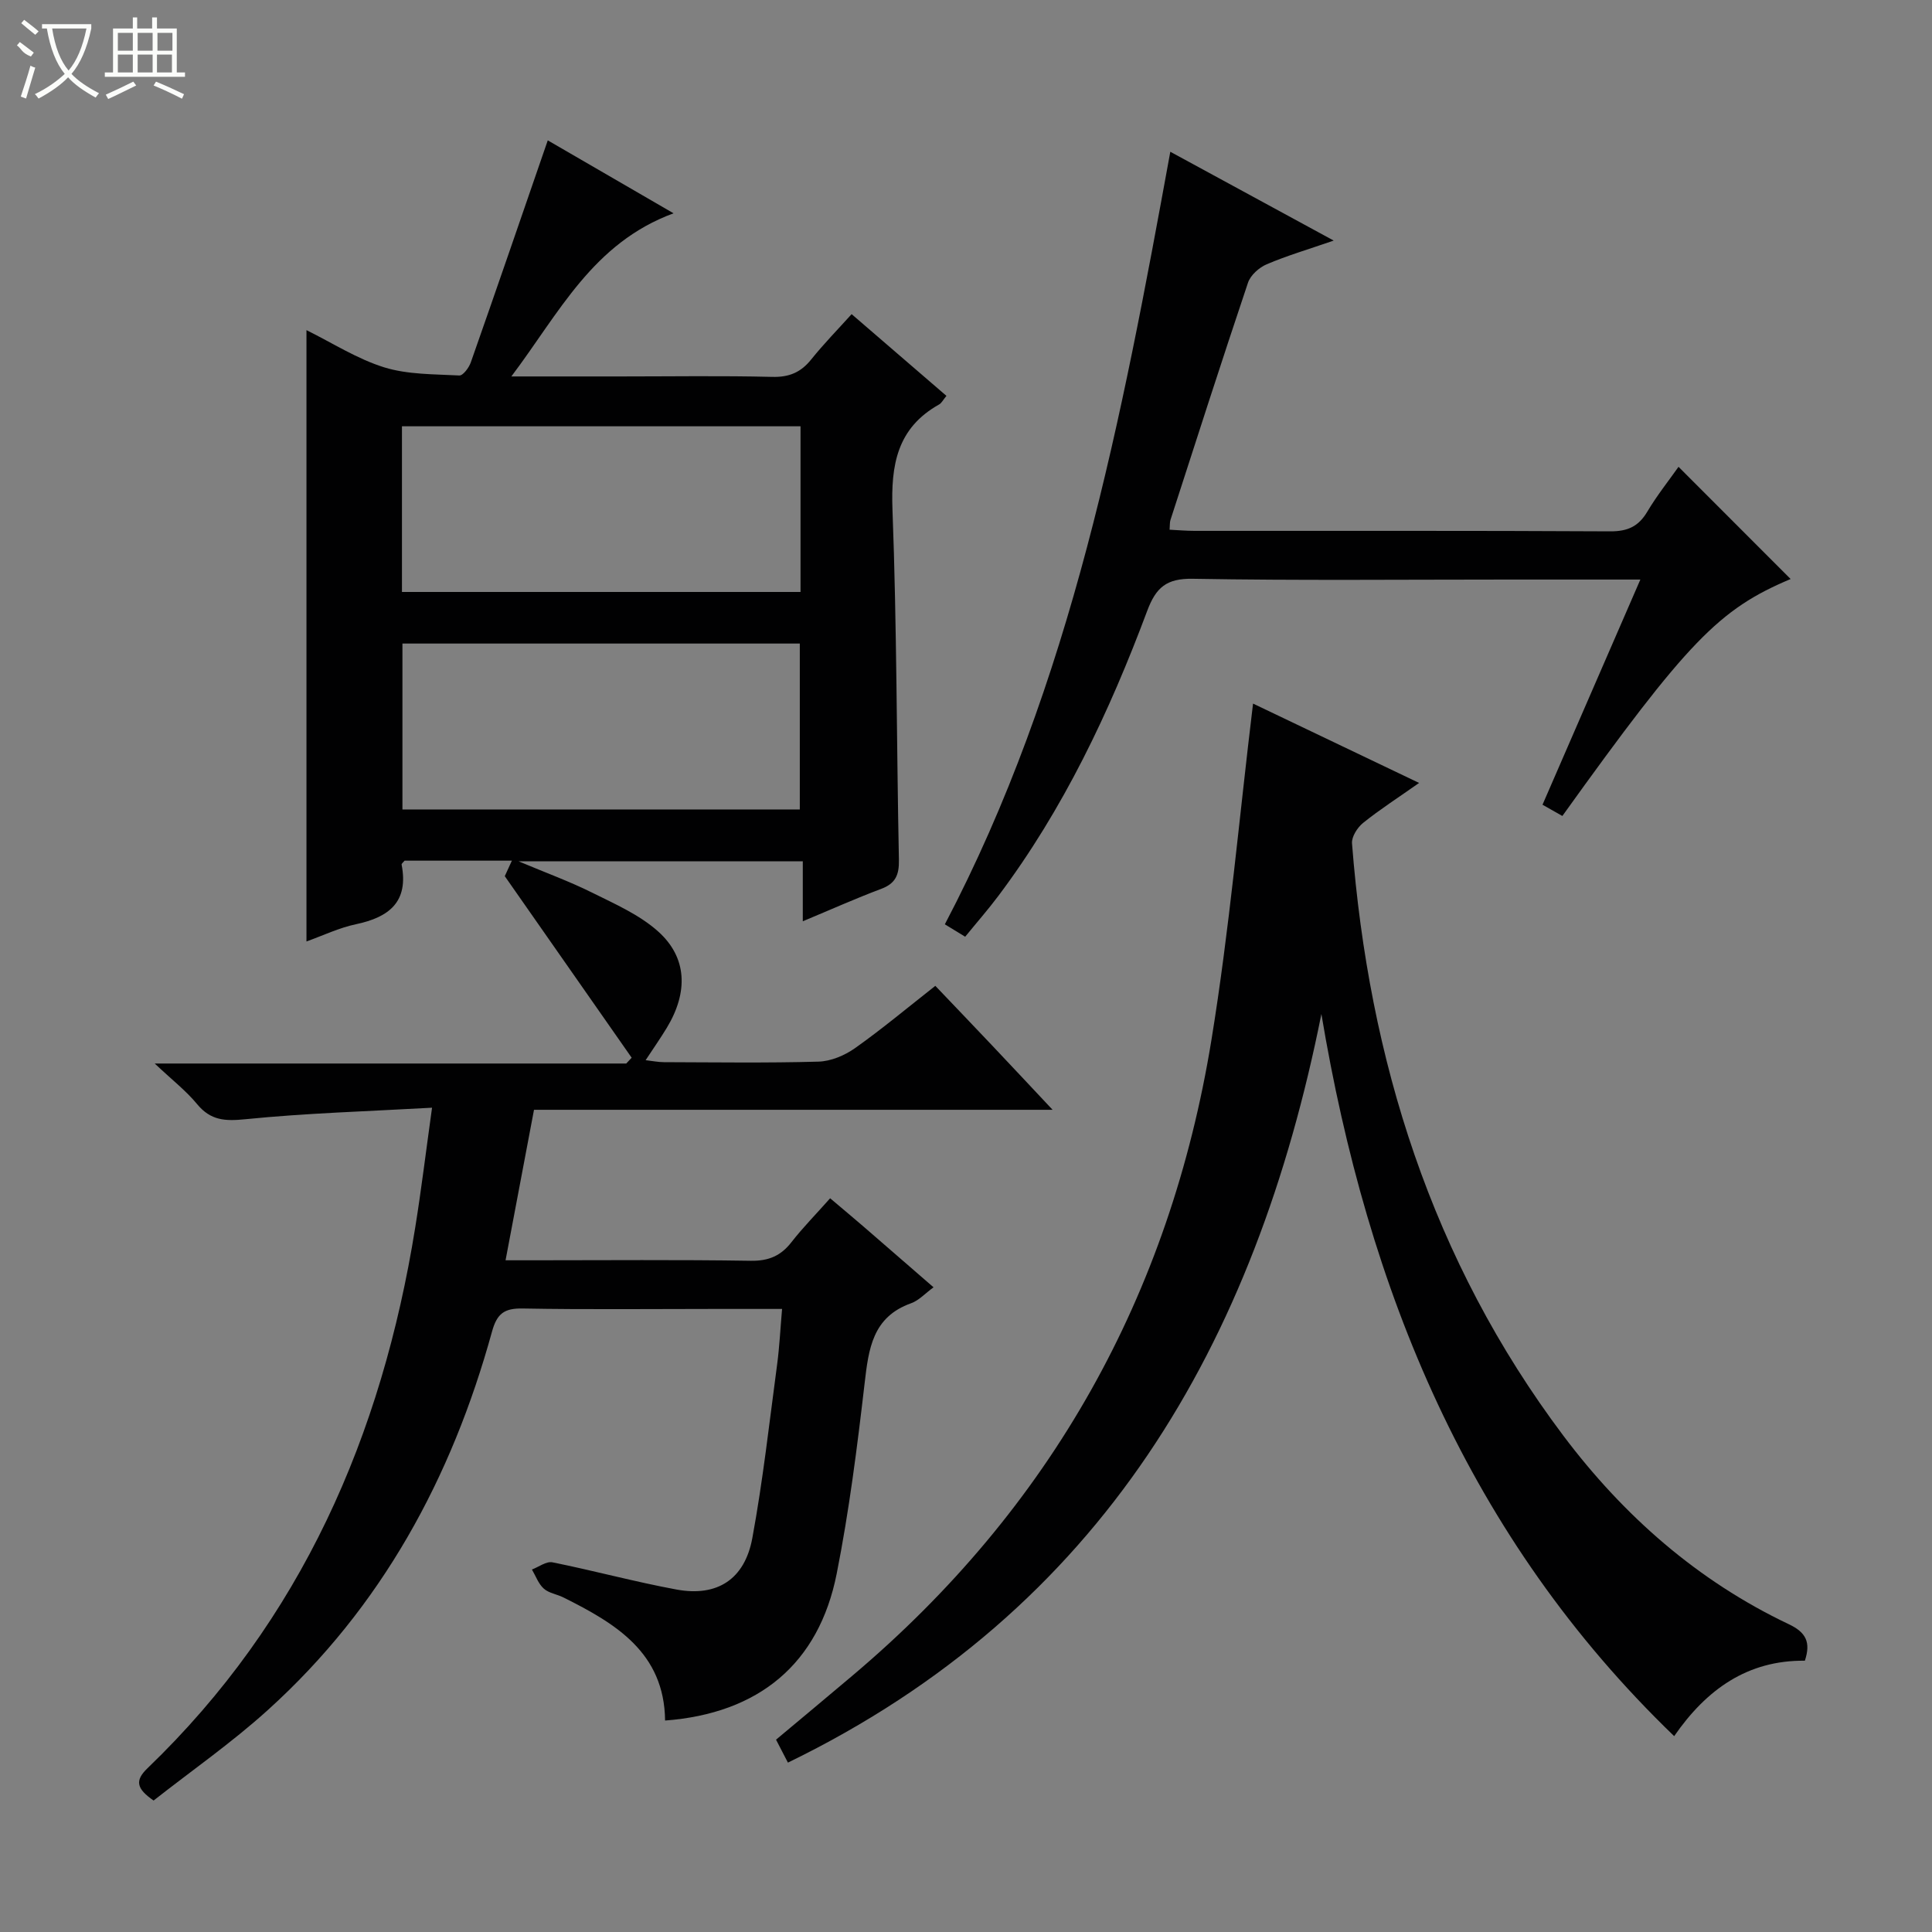 <svg enable-background="new 0 0 400 400" viewBox="0 0 400 400" xmlns="http://www.w3.org/2000/svg"><rect x="0" y="0" width="400" height="400" fill="#808080" stroke="none"/><g fill="#010102"><path d="m171.87 248.09c2.59 2.19 4.75 3.99 6.87 5.82 4.78 4.13 9.54 8.28 14.54 12.61-1.71 1.24-3.02 2.72-4.64 3.3-8 2.85-8.8 9.43-9.63 16.58-1.53 13.18-3.2 26.4-5.78 39.41-3.7 18.65-16.1 28.94-35.53 30.41-.16-14.07-10.24-20.1-21.06-25.49-1.34-.67-3.01-.88-4.06-1.83-1.11-.99-1.66-2.61-2.45-3.95 1.42-.53 2.97-1.74 4.24-1.49 8.6 1.73 17.1 4.05 25.72 5.64 8.38 1.54 14.09-2.1 15.67-10.65 2.2-11.91 3.53-23.98 5.14-35.99.48-3.59.65-7.22 1.02-11.46-4.96 0-9.58 0-14.19 0-13.17 0-26.33.15-39.49-.09-3.81-.07-5.34 1.01-6.38 4.8-8.34 30.28-22.87 57.05-46.38 78.31-7.48 6.77-15.82 12.58-23.68 18.76-3.52-2.44-3.95-4.11-1.26-6.69 31.87-30.64 48.51-68.88 55.42-111.9 1.26-7.81 2.21-15.67 3.49-24.85-13.51.76-26.1 1.12-38.6 2.38-4.24.43-7.22.29-10.04-3.12-2.28-2.77-5.19-5.02-8.78-8.41h97.63c.37-.4.75-.8 1.12-1.2-8.56-12.24-17.11-24.49-26.27-37.59.05-.11.69-1.5 1.47-3.21-7.73 0-15 0-22.22 0-.25.33-.65.62-.61.82 1.49 7.69-2.57 10.89-9.44 12.34-3.52.74-6.85 2.35-10.26 3.57 0-42.22 0-84.1 0-126.57 5.38 2.66 10.49 5.96 16.08 7.7 4.9 1.52 10.35 1.41 15.57 1.69.76.04 1.99-1.61 2.37-2.7 5.33-15.16 10.55-30.36 15.94-45.98 7.75 4.5 16.29 9.45 26.04 15.1-16.74 6.18-23.62 20.56-33.58 33.78h22.51c10.5 0 21-.17 31.49.09 3.52.09 5.94-.93 8.09-3.62 2.58-3.21 5.47-6.17 8.36-9.37 6.71 5.78 13.1 11.3 19.63 16.92-.7.84-1 1.49-1.52 1.78-8.72 4.89-10 12.53-9.65 21.86.91 24.12.84 48.28 1.33 72.42.06 3.12-.69 4.9-3.69 6.02-5.26 1.97-10.4 4.28-16.21 6.7 0-4.36 0-8.22 0-12.41-19.6 0-38.68 0-58.83 0 5.65 2.38 10.56 4.16 15.21 6.48 4.73 2.35 9.79 4.57 13.65 8.02 6.06 5.41 6.27 12.59 1.82 19.96-1.29 2.13-2.72 4.17-4.39 6.71 1.42.16 2.61.41 3.79.41 10.67.03 21.34.19 31.99-.11 2.56-.07 5.41-1.27 7.54-2.77 5.56-3.93 10.8-8.32 16.66-12.92 3.96 4.16 7.94 8.3 11.88 12.47 3.89 4.11 7.75 8.24 12.4 13.19-36.34 0-71.78 0-107.37 0-2 10.55-3.87 20.45-5.89 31.16h5.76c15 0 30-.14 44.99.1 3.73.06 6.26-1.02 8.48-3.9 2.36-3.02 5.06-5.75 7.97-9.04zm-88.65-125.53h82.52c0-11.62 0-22.86 0-34.3-27.6 0-54.95 0-82.52 0zm.1 10.68v34.35h82.27c0-11.71 0-23.07 0-34.35-27.63 0-54.86 0-82.27 0z"/><path d="m273.58 209.94c-13.63 68.24-45.35 123.36-110.45 154.99-.73-1.4-1.54-2.97-2.46-4.75 5.4-4.52 10.62-8.86 15.8-13.24 41.09-34.68 65.74-78.8 74.35-131.66 3.73-22.9 5.75-46.08 8.61-69.61 10.67 5.1 22.21 10.62 34.38 16.43-4.35 3.06-8.12 5.48-11.59 8.27-1.18.95-2.41 2.87-2.3 4.25 3.48 44.82 16.48 86.34 43.76 122.63 12.47 16.58 27.78 30.05 46.66 39.02 3.61 1.71 4.59 3.76 3.34 7.56-11.85-.12-20.36 5.92-27.06 15.62-42.65-41.1-63.48-92.36-73.04-149.51z"/><path d="m242.3 31.42c11.26 6.12 22.01 11.97 33.83 18.39-5.33 1.84-9.71 3.13-13.88 4.91-1.57.67-3.33 2.24-3.86 3.79-5.49 16.34-10.76 32.75-16.06 49.15-.15.45-.1.97-.18 2.01 1.77.09 3.49.24 5.21.24 28.66.02 57.32-.06 85.98.1 3.59.02 5.87-.97 7.7-4.05 2.03-3.41 4.53-6.54 6.48-9.31 7.88 7.88 15.67 15.69 23.21 23.23-14.85 6.26-21.28 12.85-47.26 49.06-1.17-.66-2.38-1.34-4.11-2.33 6.74-15.51 13.39-30.8 20.26-46.62-9.7 0-18.68 0-27.66 0-21.66 0-43.33.22-64.98-.16-5.46-.1-7.64 1.77-9.47 6.66-7.82 20.92-17.32 41.03-30.82 59.01-2.09 2.79-4.4 5.42-6.86 8.44-1.39-.85-2.69-1.65-4.21-2.57 26.28-50.07 36.57-104.55 46.68-159.95z"/></g><path d="m6.4 11.7c-2-.8-1.9-1.6-2.9-2.3l.6-.7c.9.7 1.9 1.4 2.9 2.2zm-2.1 8.3c.7-2.1 1.4-4.2 2-6.4.2.1.6.3 1 .4-.7 2.3-1.3 4.4-1.9 6.4zm3-12.8c-1.1-.9-2.1-1.7-2.9-2.4l.6-.7c1 .8 2 1.5 3 2.4zm1.4-1.3v-.9h10.2v.9c-.9 4.2-2.3 7.3-4.1 9.4 1.3 1.4 3.2 2.7 5.7 4-.2.2-.4.5-.7.9-2.5-1.4-4.4-2.7-5.7-4.2-1.4 1.5-3.5 3-6.1 4.4 0 0 0 0-.1-.1-.3-.4-.5-.7-.7-.8 2.7-1.3 4.7-2.8 6.2-4.2-1.8-2.2-3-5.3-3.7-9.4zm9.2 0h-7.1c.6 3.8 1.7 6.7 3.4 8.7 1.7-2 2.9-4.8 3.7-8.7z" fill="#fbfcfa"/><path d="m31.6 3.6h.9v2.3h4.1v9.1h1.7v.9h-16.6v-.9h1.7v-9.1h4.1v-2.3h.9v2.3h3.1v-2.3zm-4 13.3.6.8c-1.9.9-3.8 1.9-5.8 2.8-.2-.3-.3-.6-.5-.9 2-.9 3.9-1.8 5.7-2.7zm-3.2-10.1v3.7h3.1v-3.7zm0 4.5v3.7h3.1v-3.7zm4.1-4.5v3.7h3.1v-3.7zm0 4.5v3.7h3.1v-3.7zm9.1 9.1c-2.1-1.1-4.1-2-5.8-2.7l.5-.8c2.2.9 4.1 1.8 5.8 2.6l-.4.9zm-1.9-13.6h-3.1v3.7h3.1zm-3.2 4.5v3.7h3.1v-3.7z" fill="#fbfcfa"/></svg>